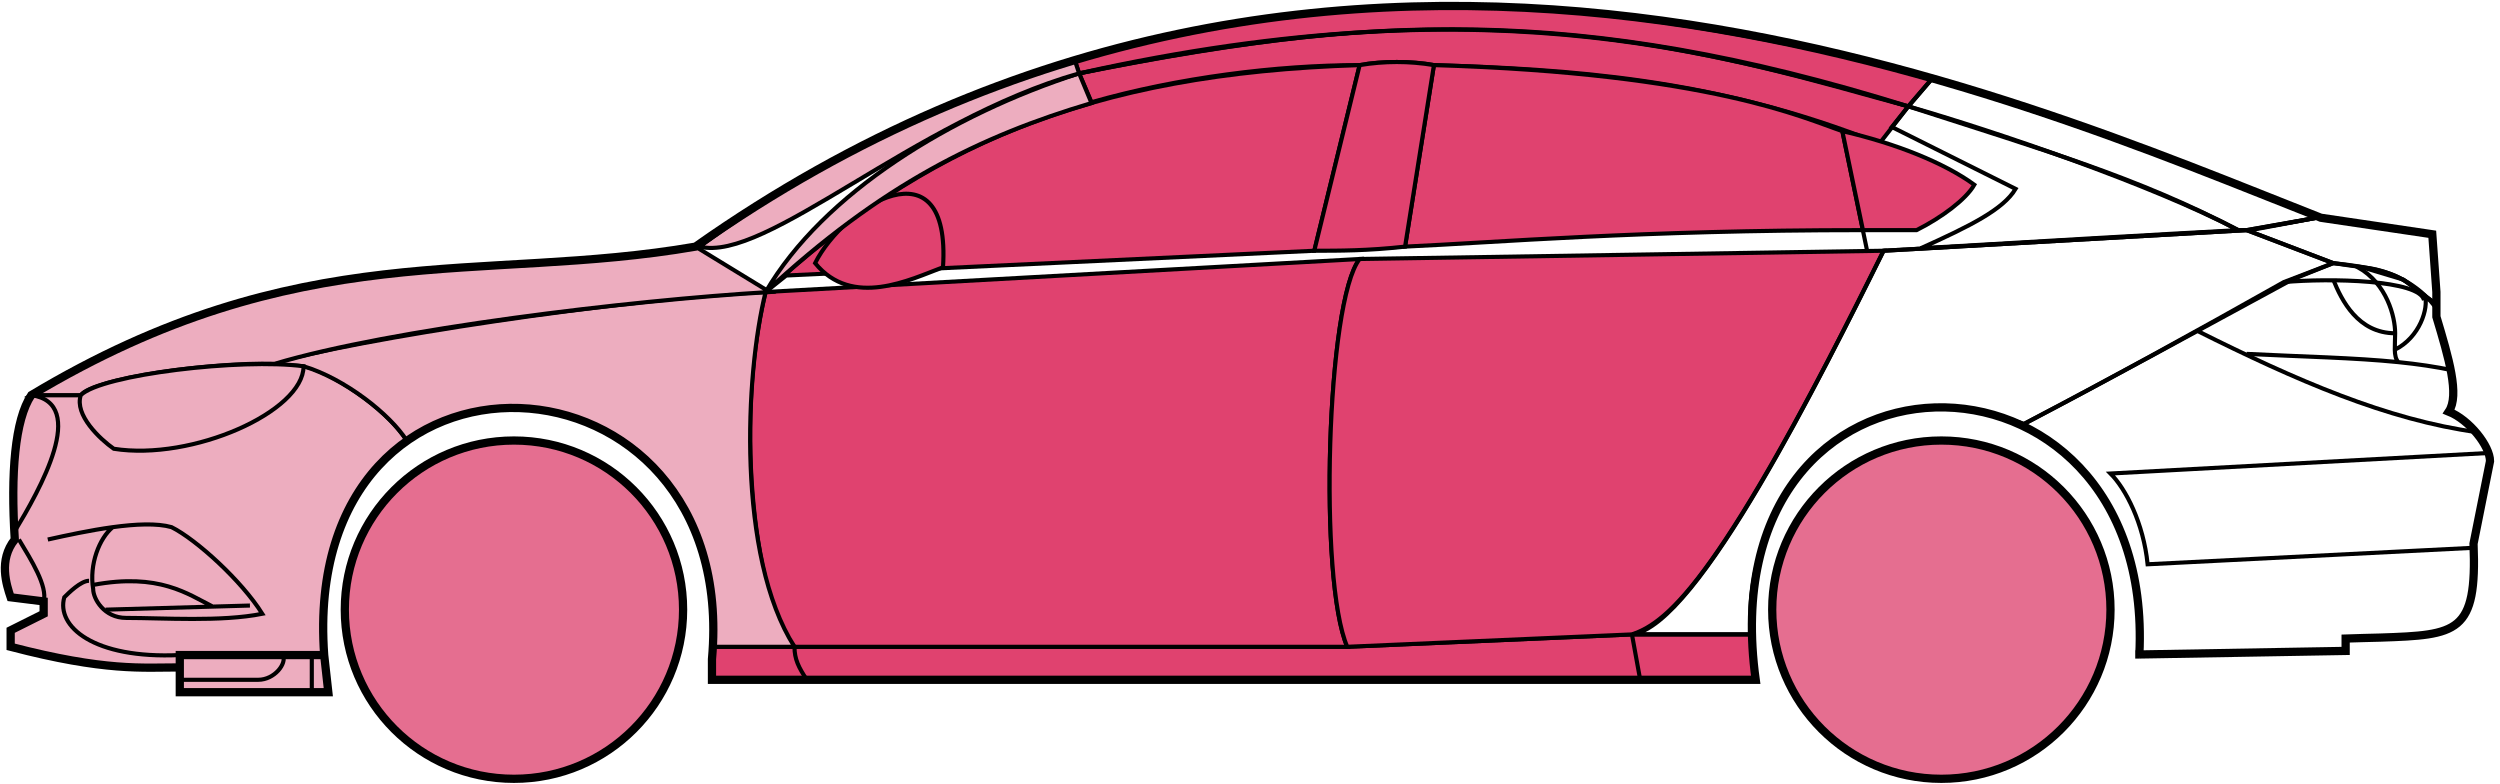 <svg width="303" height="95" viewBox="0 0 303 95" fill="none" xmlns="http://www.w3.org/2000/svg">
<circle cx="62.291" cy="73.891" r="20.5" fill="#E56E90" stroke="black"/>
<circle cx="235.292" cy="73.891" r="20.5" fill="#E56E90" stroke="black"/>
<path d="M132.29 12.391L130.79 8.891C170.79 0.891 192.29 1.391 231.29 12.891L227.79 17.391C207.79 9.391 189.79 8.391 173.79 7.891C171.29 7.391 167.29 7.391 164.79 7.891C154.79 7.891 142.79 9.391 132.29 12.391Z" fill="#E0426F" stroke="black" stroke-width="0.5"/>
<path d="M130.79 8.891L130.29 7.391C166.29 -3.609 198.79 0.391 234.29 9.391L231.29 12.891C191.29 0.391 165.29 1.891 130.79 8.891Z" fill="#E0426F" stroke="black" stroke-width="0.5"/>
<path d="M130.79 8.891C182.29 -2.609 210.79 7.391 231.29 12.891" stroke="black" stroke-width="0.5"/>
<path d="M170.292 29.891L173.792 7.891C207.292 8.891 218.792 14.391 223.292 15.891L225.774 27.891C198.784 27.892 181.289 29.392 170.292 29.891Z" fill="#E0426F"/>
<path d="M226.292 30.391L223.292 15.891C218.792 14.391 207.292 8.891 173.792 7.891L170.292 29.891C181.292 29.391 198.792 27.891 225.792 27.891" stroke="black" stroke-width="0.5"/>
<path d="M164.792 7.891C131.792 8.891 111.792 17.891 92.791 35.391L95.291 33.391L159.292 30.391L164.792 7.891Z" fill="#E0426F" stroke="black" stroke-width="0.5"/>
<path d="M239.29 22.391C235.623 19.725 229.79 17.391 223.29 15.891L225.79 27.891H232.29C235.29 26.391 238.29 24.16 239.29 22.391Z" fill="#E0426F" stroke="black" stroke-width="0.5"/>
<path d="M96.291 78.391H163.292L197.792 76.891H212.292L212.792 82.391H198.792H97.791H86.291V78.391H96.291Z" fill="#E0426F"/>
<path d="M96.291 78.391H163.292L197.792 76.891M96.291 78.391C96.291 79.891 96.791 80.891 97.791 82.391M96.291 78.391H86.291V82.391H97.791M197.792 76.891L198.792 82.391M197.792 76.891H212.292L212.792 82.391H198.792M198.792 82.391H97.791" stroke="black" stroke-width="0.5"/>
<path d="M96.291 78.391C91.791 73.891 88.791 51.891 92.791 35.391L164.792 31.391C160.792 36.391 159.792 70.391 163.291 78.391H96.291Z" fill="#E0426F" stroke="black" stroke-width="0.5"/>
<path d="M228.291 30.391L164.791 31.391C160.791 36.391 159.791 70.391 163.291 78.391L197.791 76.891C202.291 75.391 208.791 69.891 228.291 30.391Z" fill="#E0426F" stroke="black" stroke-width="0.5"/>
<path d="M170.292 29.891C165.792 30.391 162.292 30.391 159.292 30.391L164.792 7.891C167.792 7.391 170.792 7.391 173.792 7.891L170.292 29.891Z" fill="#E0426F" stroke="black" stroke-width="0.5"/>
<path d="M98.791 31.891C103.292 37.391 110.292 33.891 114.292 32.391C115.292 16.891 102.292 24.891 98.791 31.891Z" fill="#E0426F" stroke="black" stroke-width="0.5"/>
<path d="M234.29 9.391L231.29 12.891C248.29 18.391 258.79 21.391 271.29 27.891H272.79L280.79 26.391C265.79 19.891 258.29 17.391 234.29 9.391Z" stroke="black" stroke-width="0.5"/>
<path d="M271.29 27.891C260.79 22.391 241.79 15.891 231.29 12.891L229.29 15.391L244.29 22.891C242.79 25.391 238.79 27.391 232.79 30.091C244.79 29.391 261.79 28.391 271.29 27.891Z" stroke="black" stroke-width="0.5"/>
<path d="M276.792 34.191L282.79 31.891L272.291 27.891L228.291 30.391C220.791 45.391 205.791 75.891 197.791 76.891H212.291C210.791 65.891 220.291 42.391 245.292 51.391C255.792 45.891 265.792 40.391 276.792 34.191Z" stroke="black" stroke-width="0.5"/>
<path d="M277.79 33.891C265.79 40.391 255.79 45.891 245.29 51.391C249.79 54.391 260.29 60.391 259.29 79.391L284.29 78.891V77.391C292.79 76.391 301.29 79.891 299.79 65.891L301.79 55.891C301.79 54.391 299.29 50.391 296.79 49.891C298.29 47.391 295.29 38.391 295.29 38.391V36.891L291.29 33.891L286.29 32.391L282.79 31.891L277.79 33.891Z" stroke="black" stroke-width="0.5"/>
<path d="M295.29 36.891L295.284 36.812M295.284 36.812L294.79 28.391L280.79 26.391L272.29 27.891L282.79 31.891C292.29 32.891 291.289 34.391 295.284 36.812Z" stroke="black" stroke-width="0.5"/>
<path d="M293.792 36.392C293.292 33.891 282.292 33.691 276.792 34.191" stroke="black" stroke-width="0.5"/>
<path d="M299.792 66.391L260.292 68.391C259.792 63.391 257.625 59.225 255.792 57.391L301.792 54.891M300.292 52.391C289.292 50.891 278.292 46.091 266.292 40.091M228.292 30.391L272.292 27.891L280.792 26.391" stroke="black" stroke-width="0.5"/>
<path d="M272.292 42.891C279.287 43.241 285.304 43.346 290.685 43.891M297.292 44.891C295.189 44.441 292.995 44.126 290.685 43.891M295.292 37.391C294.874 36.806 294.404 36.277 293.9 35.801M290.685 43.891C290.358 43.547 290.264 43.023 290.25 42.391M290.25 42.391C290.236 41.801 290.292 41.116 290.292 40.391C290.292 38.391 289.292 34.391 285.792 32.391C288.012 32.391 291.389 33.432 293.9 35.801M290.25 42.391C293.292 40.891 294.364 37.331 293.9 35.801" stroke="black" stroke-width="0.5"/>
<path d="M290.292 40.391C285.792 40.391 283.792 36.391 282.792 33.891" stroke="black" stroke-width="0.5"/>
<path d="M132.29 12.491C118.79 16.491 106.79 22.391 92.79 35.391C99.79 23.391 115.29 13.891 130.79 8.891L132.29 12.491Z" fill="#EDADBF" stroke="black" stroke-width="0.5"/>
<path d="M130.79 8.891C110.79 14.565 92.79 31.891 84.79 29.891C97.79 20.391 113.79 11.891 130.29 7.391L130.79 8.891Z" fill="#EDADBF" stroke="black" stroke-width="0.5"/>
<path d="M9.791 47.891H3.791C1.29 51.891 1.29 61.891 1.791 65.391C0.29 66.391 0.291 70.891 1.291 72.391L5.291 72.891V74.391L1.291 76.391V78.391C5.291 79.391 13.791 81.391 21.791 80.891V79.391H39.291C38.624 70.891 40.291 60.391 49.291 53.391C46.791 49.391 39.791 44.891 36.791 44.391C26.791 43.391 11.791 45.891 9.791 47.891Z" fill="#EDADBF" stroke="black" stroke-width="0.5"/>
<path d="M92.791 35.391C74.958 36.225 43.291 41.091 32.791 44.091L36.791 44.391C41.791 45.891 47.291 50.225 49.291 53.391C62.291 43.891 87.79 50.891 86.29 78.391H96.29C89.29 67.391 90.29 45.391 92.791 35.391Z" fill="#EDADBF" stroke="black" stroke-width="0.5"/>
<path d="M9.79 47.891H3.79C36.29 28.391 58.29 34.391 84.29 29.891L93.29 35.391C76.29 36.391 47.29 39.891 33.29 44.091C25.29 43.891 11.29 45.891 9.79 47.891Z" fill="#EDADBF" stroke="black" stroke-width="0.5"/>
<path d="M36.791 44.391C29.291 43.391 12.291 45.391 9.791 47.891C8.991 50.291 12.125 53.225 13.791 54.391C23.291 55.891 36.791 49.891 36.791 44.391Z" fill="#EDADBF" stroke="black" stroke-width="0.5"/>
<path d="M3.791 47.891C10.791 48.891 4.791 59.391 1.791 64.391C1.291 57.391 1.791 51.891 3.791 47.891Z" fill="#EDADBF" stroke="black" stroke-width="0.5"/>
<path d="M21.79 83.891V79.391H39.29L39.79 83.891H21.79Z" fill="#EDADBF" stroke="black" stroke-width="0.5"/>
<path d="M2.292 65.391C3.792 67.891 5.792 71.058 5.292 72.891M21.792 79.391C11.292 79.891 6.792 75.891 7.792 72.391C8.292 71.891 9.792 70.391 10.792 70.391" stroke="black" stroke-width="0.5"/>
<path d="M31.792 74.391C29.292 70.391 23.792 65.391 20.792 63.891C19.042 63.391 16.417 63.516 13.667 63.891C12.042 65.225 10.792 68.391 11.292 71.391C11.292 72.558 12.599 74.891 15.292 74.891C19.792 74.891 26.792 75.391 31.792 74.391Z" fill="#EDADBF"/>
<path d="M5.792 65.391C8.042 64.891 10.917 64.266 13.667 63.891M13.667 63.891C16.417 63.516 19.042 63.391 20.792 63.891C23.792 65.391 29.292 70.391 31.792 74.391C26.792 75.391 19.792 74.891 15.292 74.891C12.599 74.891 11.292 72.558 11.292 71.391C10.792 68.391 12.042 65.225 13.667 63.891Z" stroke="black" stroke-width="0.5"/>
<path d="M11.292 70.891C19.292 69.391 22.792 72.02 25.792 73.52M12.792 73.891L30.292 73.391" stroke="black" stroke-width="0.5"/>
<path d="M21.79 82.391H31.29C33.29 82.391 34.79 80.391 34.29 79.391M37.79 79.391V83.891" stroke="black" stroke-width="0.5"/>
<path d="M21.791 80.892C17.291 80.892 12.791 81.392 1.291 78.392V76.392L5.291 74.392V72.892L1.291 72.392C0.791 70.891 -0.209 67.891 1.791 65.391C1.291 57.391 1.791 50.891 3.791 47.891C36.291 28.392 58.291 34.392 84.291 29.892C162.291 -25.109 244.291 11.891 281.291 26.392L294.791 28.391L295.291 35.391V38.391C296.79 43.391 298.125 47.891 296.791 49.891C299.291 50.891 301.791 54.058 301.791 55.891L299.791 65.891C300.243 76.739 297.835 76.963 288.504 77.276C287.513 77.309 285.444 77.343 284.291 77.391V78.891L259.291 79.322M21.791 80.892V83.892H39.79L39.291 79.392M21.791 80.892V79.392H39.291M39.291 79.392C36.291 37.892 89.791 40.892 86.291 79.892V82.391H212.791C206.791 38.891 261.291 38.891 259.291 79.322M258.79 79.322H259.291" stroke="black"/>
</svg>

